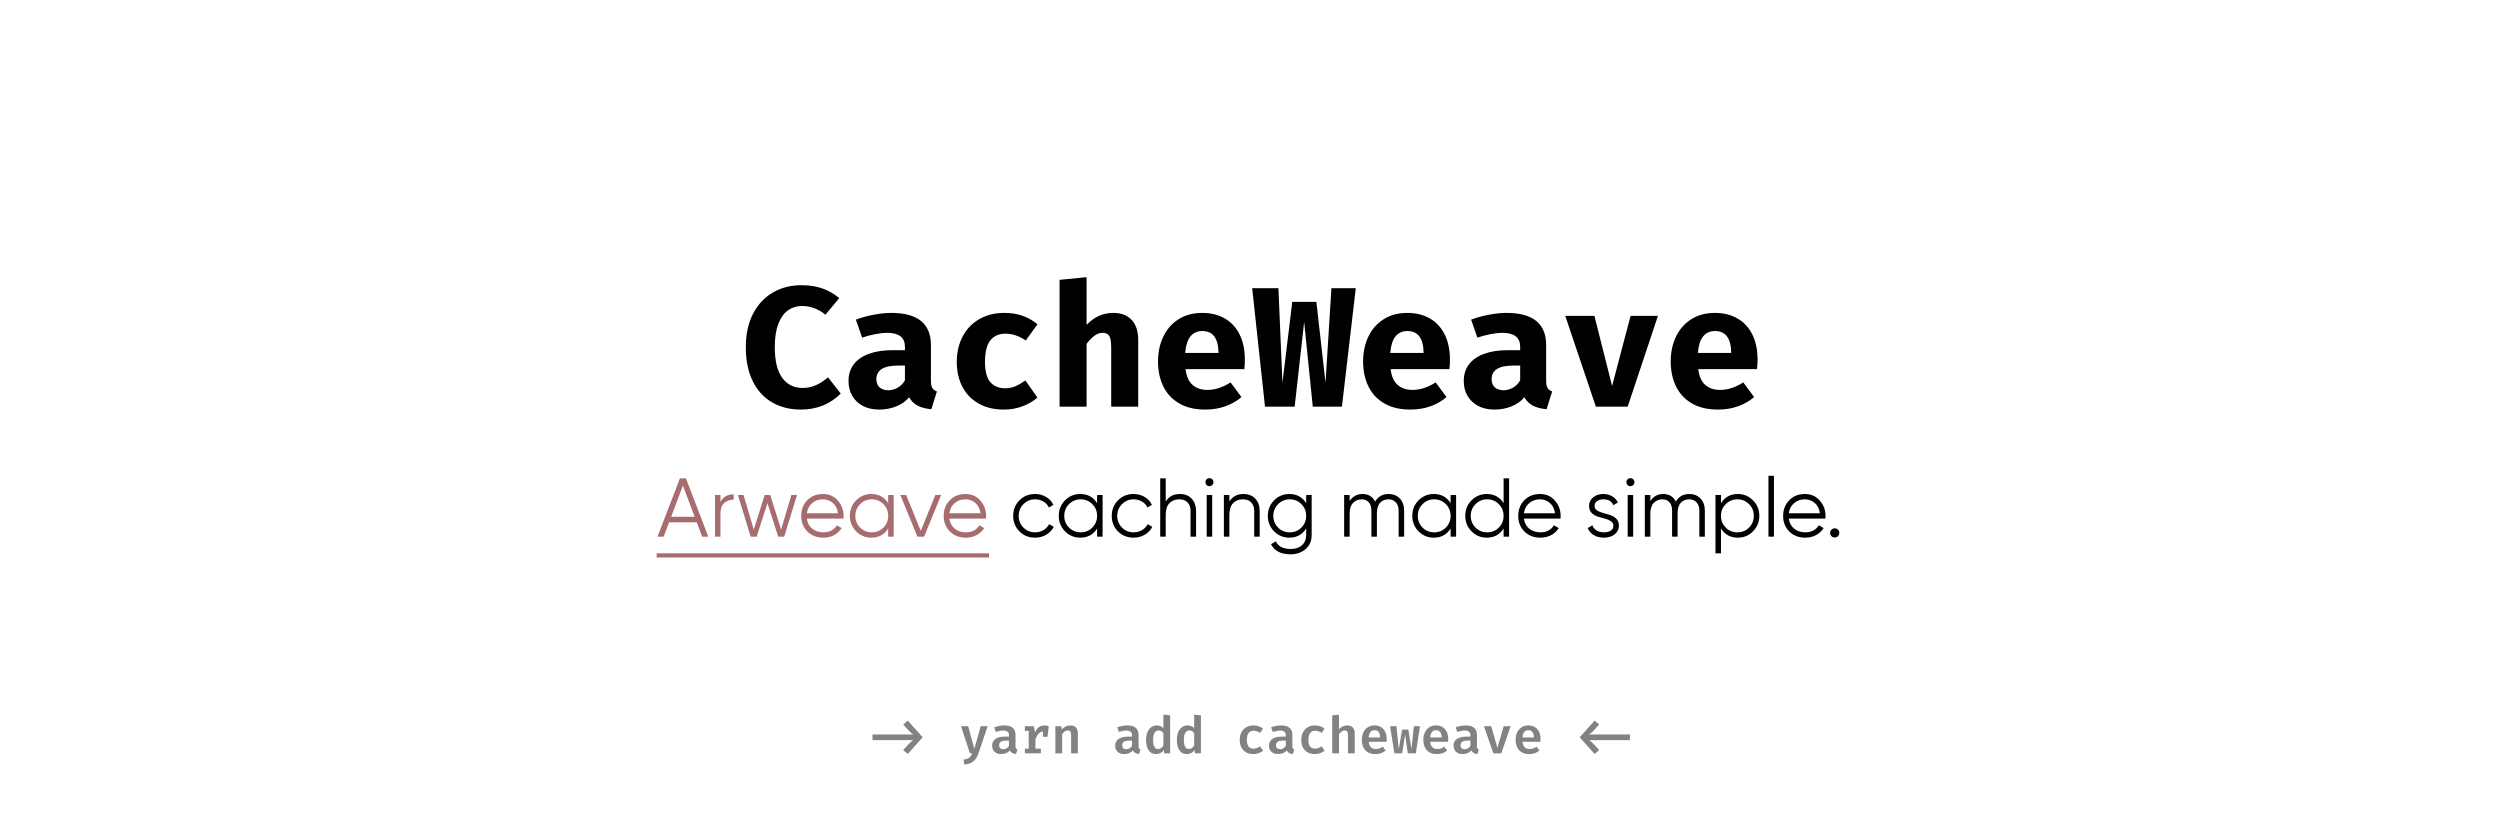 <svg width="750" height="250" viewBox="0 0 750 250" fill="none" xmlns="http://www.w3.org/2000/svg">
<path d="M269.385 222.031H261.754V220.338H269.385V222.031ZM272.329 216.185L276.813 221.185L272.329 226.185L270.959 225.008L272.429 223.4C272.736 223.067 273.005 222.797 273.236 222.592C273.467 222.382 273.711 222.195 273.967 222.031H269.075V220.338H273.967C273.711 220.174 273.467 219.99 273.236 219.785C273.005 219.574 272.736 219.303 272.429 218.969L270.959 217.362L272.329 216.185ZM293.539 226.015C293.191 227.056 292.68 227.854 292.009 228.408C291.342 228.967 290.439 229.285 289.301 229.362L289.047 227.892C289.586 227.815 290.019 227.7 290.347 227.546C290.675 227.397 290.937 227.2 291.132 226.954C291.332 226.713 291.509 226.395 291.662 226H290.97L288.301 217.854H290.447L292.293 224.646L294.216 217.854H296.301L293.539 226.015ZM304.653 223.854C304.653 224.156 304.696 224.382 304.783 224.531C304.876 224.674 305.027 224.782 305.237 224.854L304.799 226.215C304.347 226.169 303.97 226.059 303.668 225.885C303.37 225.705 303.142 225.449 302.983 225.115C302.686 225.479 302.304 225.756 301.837 225.946C301.37 226.136 300.873 226.231 300.345 226.231C299.801 226.231 299.324 226.126 298.914 225.915C298.504 225.7 298.188 225.4 297.968 225.015C297.747 224.631 297.637 224.187 297.637 223.685C297.637 223.11 297.788 222.621 298.091 222.215C298.394 221.81 298.837 221.503 299.422 221.292C300.006 221.082 300.714 220.977 301.545 220.977H302.683V220.538C302.683 220.067 302.537 219.721 302.245 219.5C301.953 219.274 301.522 219.162 300.953 219.162C300.676 219.162 300.34 219.2 299.945 219.277C299.55 219.349 299.155 219.451 298.76 219.585L298.276 218.192C298.773 218.008 299.283 217.867 299.806 217.769C300.335 217.672 300.824 217.623 301.276 217.623C302.399 217.623 303.242 217.864 303.806 218.346C304.37 218.823 304.653 219.51 304.653 220.408V223.854ZM301.006 224.762C301.324 224.762 301.637 224.674 301.945 224.5C302.258 224.321 302.504 224.077 302.683 223.769V222.185H301.883C301.145 222.185 300.604 222.303 300.26 222.538C299.917 222.769 299.745 223.113 299.745 223.569C299.745 223.954 299.853 224.249 300.068 224.454C300.283 224.659 300.596 224.762 301.006 224.762ZM313.35 217.631C313.596 217.631 313.82 217.651 314.02 217.692C314.225 217.728 314.427 217.782 314.627 217.854L314.266 221.031H312.912V219.438C312.394 219.479 311.94 219.713 311.55 220.138C311.166 220.564 310.861 221.141 310.635 221.869V224.592H312.258V226H307.458V224.592H308.604V219.254H307.458V217.854H310.15L310.527 219.723C310.83 219.021 311.207 218.497 311.658 218.154C312.114 217.805 312.678 217.631 313.35 217.631ZM316.61 226V217.854H318.379L318.525 218.862C318.874 218.451 319.266 218.144 319.702 217.938C320.138 217.728 320.607 217.623 321.11 217.623C321.838 217.623 322.394 217.833 322.779 218.254C323.169 218.674 323.363 219.269 323.363 220.038V226H321.333V220.831C321.333 220.4 321.304 220.067 321.248 219.831C321.197 219.59 321.099 219.415 320.956 219.308C320.817 219.195 320.612 219.138 320.34 219.138C319.745 219.138 319.179 219.5 318.64 220.223V226H316.61ZM341.567 223.854C341.567 224.156 341.61 224.382 341.697 224.531C341.79 224.674 341.941 224.782 342.151 224.854L341.713 226.215C341.261 226.169 340.885 226.059 340.582 225.885C340.285 225.705 340.056 225.449 339.897 225.115C339.6 225.479 339.218 225.756 338.751 225.946C338.285 226.136 337.787 226.231 337.259 226.231C336.715 226.231 336.238 226.126 335.828 225.915C335.418 225.7 335.102 225.4 334.882 225.015C334.661 224.631 334.551 224.187 334.551 223.685C334.551 223.11 334.702 222.621 335.005 222.215C335.308 221.81 335.751 221.503 336.336 221.292C336.92 221.082 337.628 220.977 338.459 220.977H339.597V220.538C339.597 220.067 339.451 219.721 339.159 219.5C338.867 219.274 338.436 219.162 337.867 219.162C337.59 219.162 337.254 219.2 336.859 219.277C336.464 219.349 336.069 219.451 335.674 219.585L335.19 218.192C335.687 218.008 336.197 217.867 336.72 217.769C337.249 217.672 337.738 217.623 338.19 217.623C339.313 217.623 340.156 217.864 340.72 218.346C341.285 218.823 341.567 219.51 341.567 220.408V223.854ZM337.92 224.762C338.238 224.762 338.551 224.674 338.859 224.5C339.172 224.321 339.418 224.077 339.597 223.769V222.185H338.797C338.059 222.185 337.518 222.303 337.174 222.538C336.831 222.769 336.659 223.113 336.659 223.569C336.659 223.954 336.767 224.249 336.982 224.454C337.197 224.659 337.51 224.762 337.92 224.762ZM349.018 214.385L351.049 214.6V226H349.249L349.126 225.038C348.859 225.413 348.534 225.705 348.149 225.915C347.769 226.126 347.339 226.231 346.857 226.231C345.857 226.231 345.1 225.846 344.587 225.077C344.08 224.308 343.826 223.254 343.826 221.915C343.826 221.085 343.954 220.346 344.21 219.7C344.472 219.049 344.846 218.541 345.334 218.177C345.821 217.808 346.393 217.623 347.049 217.623C347.839 217.623 348.495 217.897 349.018 218.446V214.385ZM347.595 219.138C347.067 219.138 346.659 219.367 346.372 219.823C346.085 220.279 345.941 220.979 345.941 221.923C345.941 222.908 346.069 223.618 346.326 224.054C346.587 224.49 346.962 224.708 347.449 224.708C348.049 224.708 348.572 224.354 349.018 223.646V219.938C348.623 219.405 348.149 219.138 347.595 219.138ZM358.247 214.385L360.277 214.6V226H358.477L358.354 225.038C358.088 225.413 357.762 225.705 357.377 225.915C356.998 226.126 356.567 226.231 356.085 226.231C355.085 226.231 354.329 225.846 353.816 225.077C353.308 224.308 353.054 223.254 353.054 221.915C353.054 221.085 353.183 220.346 353.439 219.7C353.701 219.049 354.075 218.541 354.562 218.177C355.049 217.808 355.621 217.623 356.277 217.623C357.067 217.623 357.724 217.897 358.247 218.446V214.385ZM356.824 219.138C356.295 219.138 355.888 219.367 355.601 219.823C355.313 220.279 355.17 220.979 355.17 221.923C355.17 222.908 355.298 223.618 355.554 224.054C355.816 224.49 356.19 224.708 356.677 224.708C357.277 224.708 357.801 224.354 358.247 223.646V219.938C357.852 219.405 357.377 219.138 356.824 219.138ZM376.081 224.6C376.419 224.6 376.742 224.538 377.05 224.415C377.363 224.292 377.681 224.118 378.004 223.892L378.927 225.192C378.558 225.51 378.117 225.764 377.604 225.954C377.091 226.138 376.555 226.231 375.996 226.231C375.155 226.231 374.427 226.054 373.811 225.7C373.201 225.346 372.732 224.849 372.404 224.208C372.081 223.567 371.919 222.823 371.919 221.977C371.919 221.136 372.083 220.387 372.411 219.731C372.745 219.069 373.222 218.554 373.842 218.185C374.463 217.81 375.191 217.623 376.027 217.623C376.606 217.623 377.132 217.705 377.604 217.869C378.081 218.033 378.519 218.282 378.919 218.615L378.019 219.862C377.388 219.431 376.745 219.215 376.088 219.215C375.458 219.215 374.96 219.441 374.596 219.892C374.237 220.344 374.058 221.038 374.058 221.977C374.058 222.895 374.237 223.562 374.596 223.977C374.96 224.392 375.455 224.6 376.081 224.6ZM387.709 223.854C387.709 224.156 387.753 224.382 387.84 224.531C387.932 224.674 388.084 224.782 388.294 224.854L387.855 226.215C387.404 226.169 387.027 226.059 386.725 225.885C386.427 225.705 386.199 225.449 386.04 225.115C385.742 225.479 385.36 225.756 384.894 225.946C384.427 226.136 383.93 226.231 383.401 226.231C382.858 226.231 382.381 226.126 381.971 225.915C381.56 225.7 381.245 225.4 381.025 225.015C380.804 224.631 380.694 224.187 380.694 223.685C380.694 223.11 380.845 222.621 381.148 222.215C381.45 221.81 381.894 221.503 382.478 221.292C383.063 221.082 383.771 220.977 384.601 220.977H385.74V220.538C385.74 220.067 385.594 219.721 385.301 219.5C385.009 219.274 384.578 219.162 384.009 219.162C383.732 219.162 383.396 219.2 383.001 219.277C382.607 219.349 382.212 219.451 381.817 219.585L381.332 218.192C381.83 218.008 382.34 217.867 382.863 217.769C383.391 217.672 383.881 217.623 384.332 217.623C385.455 217.623 386.299 217.864 386.863 218.346C387.427 218.823 387.709 219.51 387.709 220.408V223.854ZM384.063 224.762C384.381 224.762 384.694 224.674 385.001 224.5C385.314 224.321 385.56 224.077 385.74 223.769V222.185H384.94C384.201 222.185 383.66 222.303 383.317 222.538C382.973 222.769 382.801 223.113 382.801 223.569C382.801 223.954 382.909 224.249 383.125 224.454C383.34 224.659 383.653 224.762 384.063 224.762ZM394.538 224.6C394.876 224.6 395.199 224.538 395.507 224.415C395.82 224.292 396.138 224.118 396.461 223.892L397.384 225.192C397.015 225.51 396.574 225.764 396.061 225.954C395.548 226.138 395.012 226.231 394.453 226.231C393.612 226.231 392.884 226.054 392.268 225.7C391.658 225.346 391.189 224.849 390.861 224.208C390.538 223.567 390.376 222.823 390.376 221.977C390.376 221.136 390.54 220.387 390.868 219.731C391.202 219.069 391.679 218.554 392.299 218.185C392.92 217.81 393.648 217.623 394.484 217.623C395.063 217.623 395.589 217.705 396.061 217.869C396.538 218.033 396.976 218.282 397.376 218.615L396.476 219.862C395.845 219.431 395.202 219.215 394.545 219.215C393.915 219.215 393.417 219.441 393.053 219.892C392.694 220.344 392.515 221.038 392.515 221.977C392.515 222.895 392.694 223.562 393.053 223.977C393.417 224.392 393.912 224.6 394.538 224.6ZM401.697 218.769C402.025 218.39 402.4 218.105 402.82 217.915C403.246 217.721 403.694 217.623 404.166 217.623C404.905 217.623 405.464 217.833 405.843 218.254C406.228 218.669 406.42 219.264 406.42 220.038V226H404.389V220.492C404.389 220 404.312 219.651 404.159 219.446C404.01 219.241 403.753 219.138 403.389 219.138C403.082 219.138 402.784 219.241 402.497 219.446C402.21 219.651 401.943 219.923 401.697 220.262V226H399.666V214.608L401.697 214.408V218.769ZM410.625 222.546C410.682 223.279 410.897 223.823 411.272 224.177C411.651 224.531 412.136 224.708 412.725 224.708C413.1 224.708 413.459 224.649 413.802 224.531C414.146 224.413 414.492 224.238 414.841 224.008L415.687 225.169C415.292 225.503 414.831 225.764 414.302 225.954C413.774 226.138 413.205 226.231 412.595 226.231C411.728 226.231 410.99 226.051 410.379 225.692C409.774 225.333 409.315 224.831 409.002 224.185C408.695 223.538 408.541 222.79 408.541 221.938C408.541 221.123 408.692 220.39 408.995 219.738C409.302 219.082 409.743 218.567 410.318 218.192C410.897 217.813 411.579 217.623 412.364 217.623C413.102 217.623 413.746 217.787 414.295 218.115C414.843 218.444 415.267 218.918 415.564 219.538C415.861 220.154 416.01 220.887 416.01 221.738C416.01 222.031 415.997 222.3 415.972 222.546H410.625ZM412.372 219.054C411.864 219.054 411.454 219.236 411.141 219.6C410.833 219.959 410.654 220.508 410.602 221.246H414.033C414.023 220.544 413.877 220.003 413.595 219.623C413.318 219.244 412.91 219.054 412.372 219.054ZM425.985 217.854L424.739 226H422.354L421.531 220.346L420.654 226H418.316L417.016 217.854H418.923L419.631 224.738L420.639 218.885H422.508L423.431 224.738L424.154 217.854H425.985ZM429.083 222.546C429.139 223.279 429.354 223.823 429.729 224.177C430.108 224.531 430.593 224.708 431.183 224.708C431.557 224.708 431.916 224.649 432.259 224.531C432.603 224.413 432.949 224.238 433.298 224.008L434.144 225.169C433.749 225.503 433.288 225.764 432.759 225.954C432.231 226.138 431.662 226.231 431.052 226.231C430.185 226.231 429.447 226.051 428.836 225.692C428.231 225.333 427.772 224.831 427.459 224.185C427.152 223.538 426.998 222.79 426.998 221.938C426.998 221.123 427.149 220.39 427.452 219.738C427.759 219.082 428.2 218.567 428.775 218.192C429.354 217.813 430.036 217.623 430.821 217.623C431.559 217.623 432.203 217.787 432.752 218.115C433.3 218.444 433.724 218.918 434.021 219.538C434.318 220.154 434.467 220.887 434.467 221.738C434.467 222.031 434.454 222.3 434.429 222.546H429.083ZM430.829 219.054C430.321 219.054 429.911 219.236 429.598 219.6C429.29 219.959 429.111 220.508 429.059 221.246H432.49C432.48 220.544 432.334 220.003 432.052 219.623C431.775 219.244 431.367 219.054 430.829 219.054ZM443.08 223.854C443.08 224.156 443.124 224.382 443.211 224.531C443.303 224.674 443.455 224.782 443.665 224.854L443.226 226.215C442.775 226.169 442.398 226.059 442.096 225.885C441.798 225.705 441.57 225.449 441.411 225.115C441.114 225.479 440.732 225.756 440.265 225.946C439.798 226.136 439.301 226.231 438.773 226.231C438.229 226.231 437.752 226.126 437.342 225.915C436.932 225.7 436.616 225.4 436.396 225.015C436.175 224.631 436.065 224.187 436.065 223.685C436.065 223.11 436.216 222.621 436.519 222.215C436.821 221.81 437.265 221.503 437.849 221.292C438.434 221.082 439.142 220.977 439.973 220.977H441.111V220.538C441.111 220.067 440.965 219.721 440.673 219.5C440.38 219.274 439.949 219.162 439.38 219.162C439.103 219.162 438.767 219.2 438.373 219.277C437.978 219.349 437.583 219.451 437.188 219.585L436.703 218.192C437.201 218.008 437.711 217.867 438.234 217.769C438.762 217.672 439.252 217.623 439.703 217.623C440.826 217.623 441.67 217.864 442.234 218.346C442.798 218.823 443.08 219.51 443.08 220.408V223.854ZM439.434 224.762C439.752 224.762 440.065 224.674 440.373 224.5C440.685 224.321 440.932 224.077 441.111 223.769V222.185H440.311C439.573 222.185 439.032 222.303 438.688 222.538C438.344 222.769 438.173 223.113 438.173 223.569C438.173 223.954 438.28 224.249 438.496 224.454C438.711 224.659 439.024 224.762 439.434 224.762ZM451.116 217.854H453.186L450.386 226H448.001L445.186 217.854H447.37L449.224 224.377L451.116 217.854ZM456.768 222.546C456.824 223.279 457.04 223.823 457.414 224.177C457.794 224.531 458.278 224.708 458.868 224.708C459.242 224.708 459.601 224.649 459.945 224.531C460.289 224.413 460.635 224.238 460.983 224.008L461.83 225.169C461.435 225.503 460.973 225.764 460.445 225.954C459.917 226.138 459.348 226.231 458.737 226.231C457.871 226.231 457.132 226.051 456.522 225.692C455.917 225.333 455.458 224.831 455.145 224.185C454.837 223.538 454.683 222.79 454.683 221.938C454.683 221.123 454.835 220.39 455.137 219.738C455.445 219.082 455.886 218.567 456.46 218.192C457.04 217.813 457.722 217.623 458.507 217.623C459.245 217.623 459.889 217.787 460.437 218.115C460.986 218.444 461.409 218.918 461.707 219.538C462.004 220.154 462.153 220.887 462.153 221.738C462.153 222.031 462.14 222.3 462.114 222.546H456.768ZM458.514 219.054C458.007 219.054 457.596 219.236 457.283 219.6C456.976 219.959 456.796 220.508 456.745 221.246H460.176C460.165 220.544 460.019 220.003 459.737 219.623C459.46 219.244 459.053 219.054 458.514 219.054ZM481.64 220.338V222.031H476.748C477.005 222.195 477.248 222.382 477.479 222.592C477.71 222.797 477.979 223.067 478.287 223.4L479.756 225.008L478.387 226.185L473.902 221.185L478.387 216.185L479.756 217.362L478.287 218.969C477.979 219.303 477.71 219.574 477.479 219.785C477.248 219.99 477.005 220.174 476.748 220.338H481.64ZM488.961 220.338V222.031H481.331V220.338H488.961Z" fill="#828282"/>
<path d="M240.359 85.564C242.803 85.564 244.923 85.889 246.718 86.538C248.53 87.171 250.214 88.137 251.769 89.436L247.641 94.41C245.504 92.667 243.145 91.795 240.564 91.795C239.009 91.795 237.615 92.231 236.385 93.103C235.171 93.974 234.205 95.333 233.487 97.18C232.786 99.026 232.436 101.35 232.436 104.154C232.436 108.274 233.179 111.342 234.667 113.359C236.154 115.376 238.171 116.385 240.718 116.385C241.829 116.385 242.829 116.239 243.718 115.949C244.624 115.658 245.427 115.299 246.128 114.872C246.829 114.427 247.59 113.872 248.41 113.205L252.231 118.077C249 121.274 245.009 122.872 240.256 122.872C237.009 122.872 234.137 122.154 231.641 120.718C229.162 119.282 227.222 117.162 225.821 114.359C224.436 111.538 223.744 108.137 223.744 104.154C223.744 100.291 224.462 96.957 225.897 94.154C227.35 91.35 229.333 89.222 231.846 87.769C234.359 86.299 237.197 85.564 240.359 85.564ZM279.275 114.154C279.275 115.162 279.411 115.906 279.685 116.385C279.958 116.846 280.42 117.197 281.069 117.436L279.403 122.769C277.745 122.615 276.369 122.256 275.275 121.692C274.198 121.111 273.351 120.274 272.736 119.179C271.728 120.393 270.42 121.316 268.813 121.949C267.223 122.564 265.539 122.872 263.762 122.872C261.916 122.872 260.292 122.513 258.89 121.795C257.505 121.06 256.437 120.051 255.685 118.769C254.933 117.47 254.557 115.983 254.557 114.308C254.557 112.359 255.078 110.692 256.121 109.308C257.163 107.923 258.676 106.872 260.659 106.154C262.642 105.419 265.027 105.051 267.813 105.051H271.48V104.026C271.48 101.239 269.685 99.846 266.095 99.846C265.189 99.846 264.044 99.974 262.659 100.231C261.292 100.487 259.95 100.838 258.634 101.282L256.762 95.897C258.471 95.248 260.275 94.752 262.172 94.41C264.069 94.051 265.804 93.872 267.377 93.872C271.377 93.872 274.36 94.684 276.326 96.308C278.292 97.932 279.275 100.325 279.275 103.487V114.154ZM266.557 117.077C267.48 117.077 268.411 116.812 269.351 116.282C270.292 115.735 271.001 115 271.48 114.077V109.667H269.48C267.257 109.667 265.608 110.009 264.531 110.692C263.454 111.376 262.916 112.393 262.916 113.744C262.916 114.803 263.232 115.624 263.864 116.205C264.514 116.786 265.411 117.077 266.557 117.077ZM301.549 116.487C302.592 116.487 303.592 116.291 304.549 115.897C305.523 115.487 306.549 114.906 307.626 114.154L311.241 119.282C309.959 120.376 308.455 121.248 306.729 121.897C305.002 122.547 303.13 122.872 301.113 122.872C298.224 122.872 295.72 122.274 293.6 121.077C291.481 119.88 289.857 118.205 288.729 116.051C287.6 113.897 287.036 111.402 287.036 108.564C287.036 105.726 287.617 103.197 288.78 100.974C289.942 98.752 291.592 97.017 293.729 95.769C295.882 94.504 298.395 93.872 301.267 93.872C303.301 93.872 305.122 94.154 306.729 94.718C308.352 95.282 309.857 96.137 311.241 97.282L307.729 102.154C305.763 100.786 303.72 100.103 301.6 100.103C299.669 100.103 298.164 100.778 297.088 102.128C296.028 103.479 295.498 105.624 295.498 108.564C295.498 111.402 296.036 113.436 297.113 114.667C298.19 115.88 299.669 116.487 301.549 116.487ZM325.977 97.462C328.251 95.068 330.918 93.872 333.977 93.872C336.388 93.872 338.234 94.581 339.516 96C340.815 97.402 341.465 99.402 341.465 102V122H333.362V104.256C333.362 103.145 333.277 102.274 333.106 101.641C332.952 101.009 332.687 100.556 332.311 100.282C331.935 99.992 331.413 99.846 330.747 99.846C329.926 99.846 329.131 100.128 328.362 100.692C327.593 101.256 326.798 102.077 325.977 103.154V122H317.875V83.949L325.977 83.154V97.462ZM355.662 110.744C355.919 112.88 356.62 114.453 357.765 115.462C358.91 116.47 360.389 116.974 362.201 116.974C364.508 116.974 366.833 116.222 369.175 114.718L372.431 119.128C371.081 120.291 369.483 121.205 367.637 121.872C365.808 122.538 363.782 122.872 361.56 122.872C358.517 122.872 355.936 122.265 353.816 121.051C351.696 119.838 350.098 118.145 349.021 115.974C347.944 113.786 347.406 111.265 347.406 108.41C347.406 105.692 347.927 103.231 348.97 101.026C350.013 98.82 351.534 97.077 353.534 95.795C355.534 94.513 357.919 93.872 360.688 93.872C363.269 93.872 365.517 94.427 367.431 95.538C369.363 96.65 370.85 98.256 371.893 100.359C372.936 102.462 373.457 104.957 373.457 107.846C373.457 108.957 373.406 109.923 373.303 110.744H355.662ZM360.688 99.308C359.201 99.308 358.013 99.846 357.124 100.923C356.252 102 355.731 103.65 355.56 105.872H365.56C365.508 101.496 363.884 99.308 360.688 99.308ZM399.424 86.462H406.732L402.578 122H393.834L391.244 96.59L388.398 122H379.501L375.655 86.462H383.527L384.732 114.821L387.68 90.564H394.911L397.655 114.821L399.424 86.462ZM417.186 110.744C417.442 112.88 418.143 114.453 419.288 115.462C420.434 116.47 421.912 116.974 423.724 116.974C426.032 116.974 428.357 116.222 430.699 114.718L433.955 119.128C432.604 120.291 431.006 121.205 429.16 121.872C427.331 122.538 425.305 122.872 423.083 122.872C420.04 122.872 417.459 122.265 415.34 121.051C413.22 119.838 411.622 118.145 410.545 115.974C409.468 113.786 408.929 111.265 408.929 108.41C408.929 105.692 409.451 103.231 410.493 101.026C411.536 98.82 413.057 97.077 415.057 95.795C417.057 94.513 419.442 93.872 422.211 93.872C424.793 93.872 427.04 94.427 428.955 95.538C430.887 96.65 432.374 98.256 433.416 100.359C434.459 102.462 434.981 104.957 434.981 107.846C434.981 108.957 434.929 109.923 434.827 110.744H417.186ZM422.211 99.308C420.724 99.308 419.536 99.846 418.647 100.923C417.775 102 417.254 103.65 417.083 105.872H427.083C427.032 101.496 425.408 99.308 422.211 99.308ZM463.845 114.154C463.845 115.162 463.982 115.906 464.255 116.385C464.529 116.846 464.99 117.197 465.64 117.436L463.973 122.769C462.315 122.615 460.939 122.256 459.845 121.692C458.768 121.111 457.922 120.274 457.306 119.179C456.298 120.393 454.99 121.316 453.383 121.949C451.794 122.564 450.11 122.872 448.332 122.872C446.486 122.872 444.862 122.513 443.46 121.795C442.076 121.06 441.007 120.051 440.255 118.769C439.503 117.47 439.127 115.983 439.127 114.308C439.127 112.359 439.648 110.692 440.691 109.308C441.734 107.923 443.247 106.872 445.229 106.154C447.212 105.419 449.597 105.051 452.383 105.051H456.05V104.026C456.05 101.239 454.255 99.846 450.665 99.846C449.759 99.846 448.614 99.974 447.229 100.231C445.862 100.487 444.52 100.838 443.204 101.282L441.332 95.897C443.041 95.248 444.845 94.752 446.742 94.41C448.64 94.051 450.375 93.872 451.947 93.872C455.947 93.872 458.93 94.684 460.896 96.308C462.862 97.932 463.845 100.325 463.845 103.487V114.154ZM451.127 117.077C452.05 117.077 452.982 116.812 453.922 116.282C454.862 115.735 455.571 115 456.05 114.077V109.667H454.05C451.828 109.667 450.178 110.009 449.101 110.692C448.024 111.376 447.486 112.393 447.486 113.744C447.486 114.803 447.802 115.624 448.435 116.205C449.084 116.786 449.982 117.077 451.127 117.077ZM489.171 94.769H497.376L488.299 122H478.76L469.581 94.769H478.325L483.632 115.795L489.171 94.769ZM509.471 110.744C509.727 112.88 510.428 114.453 511.573 115.462C512.719 116.47 514.197 116.974 516.009 116.974C518.317 116.974 520.642 116.222 522.984 114.718L526.24 119.128C524.89 120.291 523.291 121.205 521.445 121.872C519.616 122.538 517.591 122.872 515.368 122.872C512.326 122.872 509.744 122.265 507.625 121.051C505.505 119.838 503.907 118.145 502.83 115.974C501.753 113.786 501.214 111.265 501.214 108.41C501.214 105.692 501.736 103.231 502.779 101.026C503.821 98.82 505.343 97.077 507.343 95.795C509.343 94.513 511.727 93.872 514.496 93.872C517.078 93.872 519.326 94.427 521.24 95.538C523.172 96.65 524.659 98.256 525.702 100.359C526.744 102.462 527.266 104.957 527.266 107.846C527.266 108.957 527.214 109.923 527.112 110.744H509.471ZM514.496 99.308C513.009 99.308 511.821 99.846 510.932 100.923C510.061 102 509.539 103.65 509.368 105.872H519.368C519.317 101.496 517.693 99.308 514.496 99.308Z" fill="black"/>
<path d="M210.65 161L209.025 156.7H200.725L199.1 161H197.25L203.975 143.5H205.775L212.5 161H210.65ZM201.35 155.05H208.4L204.875 145.675L201.35 155.05ZM216.147 150.575C216.914 149.058 218.23 148.3 220.097 148.3V149.9C218.964 149.9 218.022 150.233 217.272 150.9C216.522 151.567 216.147 152.617 216.147 154.05V161H214.497V148.5H216.147V150.575ZM237.408 148.5H239.108L235.258 161H233.458L230.233 150.925L227.008 161H225.208L221.358 148.5H223.058L226.133 158.875L229.408 148.5H231.058L234.333 158.875L237.408 148.5ZM246.883 148.2C248.733 148.2 250.225 148.858 251.358 150.175C252.508 151.475 253.083 153.017 253.083 154.8C253.083 154.983 253.067 155.242 253.033 155.575H242.058C242.225 156.842 242.758 157.85 243.658 158.6C244.575 159.333 245.7 159.7 247.033 159.7C247.983 159.7 248.8 159.508 249.483 159.125C250.183 158.725 250.708 158.208 251.058 157.575L252.508 158.425C251.958 159.308 251.208 160.008 250.258 160.525C249.308 161.042 248.225 161.3 247.008 161.3C245.042 161.3 243.442 160.683 242.208 159.45C240.975 158.217 240.358 156.65 240.358 154.75C240.358 152.883 240.967 151.325 242.183 150.075C243.4 148.825 244.967 148.2 246.883 148.2ZM246.883 149.8C245.583 149.8 244.492 150.192 243.608 150.975C242.742 151.742 242.225 152.742 242.058 153.975H251.383C251.217 152.658 250.708 151.633 249.858 150.9C249.008 150.167 248.017 149.8 246.883 149.8ZM266.458 148.5H268.108V161H266.458V158.55C265.308 160.383 263.625 161.3 261.408 161.3C259.625 161.3 258.1 160.667 256.833 159.4C255.583 158.133 254.958 156.583 254.958 154.75C254.958 152.917 255.583 151.367 256.833 150.1C258.1 148.833 259.625 148.2 261.408 148.2C263.625 148.2 265.308 149.117 266.458 150.95V148.5ZM258.033 158.275C258.983 159.225 260.15 159.7 261.533 159.7C262.916 159.7 264.083 159.225 265.033 158.275C265.983 157.308 266.458 156.133 266.458 154.75C266.458 153.367 265.983 152.2 265.033 151.25C264.083 150.283 262.916 149.8 261.533 149.8C260.15 149.8 258.983 150.283 258.033 151.25C257.083 152.2 256.608 153.367 256.608 154.75C256.608 156.133 257.083 157.308 258.033 158.275ZM280.602 148.5H282.352L277.227 161H275.227L270.102 148.5H271.852L276.227 159.275L280.602 148.5ZM289.632 148.2C291.482 148.2 292.974 148.858 294.107 150.175C295.257 151.475 295.832 153.017 295.832 154.8C295.832 154.983 295.816 155.242 295.782 155.575H284.807C284.974 156.842 285.507 157.85 286.407 158.6C287.324 159.333 288.449 159.7 289.782 159.7C290.732 159.7 291.549 159.508 292.232 159.125C292.932 158.725 293.457 158.208 293.807 157.575L295.257 158.425C294.707 159.308 293.957 160.008 293.007 160.525C292.057 161.042 290.974 161.3 289.757 161.3C287.791 161.3 286.191 160.683 284.957 159.45C283.724 158.217 283.107 156.65 283.107 154.75C283.107 152.883 283.716 151.325 284.932 150.075C286.149 148.825 287.716 148.2 289.632 148.2ZM289.632 149.8C288.332 149.8 287.241 150.192 286.357 150.975C285.491 151.742 284.974 152.742 284.807 153.975H294.132C293.966 152.658 293.457 151.633 292.607 150.9C291.757 150.167 290.766 149.8 289.632 149.8Z" fill="#A76C6E"/>
<path d="M310.532 161.3C308.649 161.3 307.082 160.675 305.832 159.425C304.582 158.158 303.957 156.6 303.957 154.75C303.957 152.9 304.582 151.35 305.832 150.1C307.082 148.833 308.649 148.2 310.532 148.2C311.765 148.2 312.874 148.5 313.857 149.1C314.84 149.683 315.557 150.475 316.007 151.475L314.657 152.25C314.324 151.5 313.782 150.908 313.032 150.475C312.299 150.025 311.465 149.8 310.532 149.8C309.149 149.8 307.982 150.283 307.032 151.25C306.082 152.2 305.607 153.367 305.607 154.75C305.607 156.133 306.082 157.308 307.032 158.275C307.982 159.225 309.149 159.7 310.532 159.7C311.465 159.7 312.299 159.483 313.032 159.05C313.765 158.6 314.34 158 314.757 157.25L316.132 158.05C315.615 159.05 314.857 159.842 313.857 160.425C312.857 161.008 311.749 161.3 310.532 161.3ZM329.129 148.5H330.779V161H329.129V158.55C327.979 160.383 326.296 161.3 324.079 161.3C322.296 161.3 320.771 160.667 319.504 159.4C318.254 158.133 317.629 156.583 317.629 154.75C317.629 152.917 318.254 151.367 319.504 150.1C320.771 148.833 322.296 148.2 324.079 148.2C326.296 148.2 327.979 149.117 329.129 150.95V148.5ZM320.704 158.275C321.654 159.225 322.821 159.7 324.204 159.7C325.587 159.7 326.754 159.225 327.704 158.275C328.654 157.308 329.129 156.133 329.129 154.75C329.129 153.367 328.654 152.2 327.704 151.25C326.754 150.283 325.587 149.8 324.204 149.8C322.821 149.8 321.654 150.283 320.704 151.25C319.754 152.2 319.279 153.367 319.279 154.75C319.279 156.133 319.754 157.308 320.704 158.275ZM340.097 161.3C338.214 161.3 336.647 160.675 335.397 159.425C334.147 158.158 333.522 156.6 333.522 154.75C333.522 152.9 334.147 151.35 335.397 150.1C336.647 148.833 338.214 148.2 340.097 148.2C341.331 148.2 342.439 148.5 343.422 149.1C344.406 149.683 345.122 150.475 345.572 151.475L344.222 152.25C343.889 151.5 343.347 150.908 342.597 150.475C341.864 150.025 341.031 149.8 340.097 149.8C338.714 149.8 337.547 150.283 336.597 151.25C335.647 152.2 335.172 153.367 335.172 154.75C335.172 156.133 335.647 157.308 336.597 158.275C337.547 159.225 338.714 159.7 340.097 159.7C341.031 159.7 341.864 159.483 342.597 159.05C343.331 158.6 343.906 158 344.322 157.25L345.697 158.05C345.181 159.05 344.422 159.842 343.422 160.425C342.422 161.008 341.314 161.3 340.097 161.3ZM353.916 148.2C355.433 148.2 356.625 148.667 357.491 149.6C358.375 150.517 358.816 151.758 358.816 153.325V161H357.166V153.325C357.166 152.208 356.866 151.342 356.266 150.725C355.683 150.108 354.85 149.8 353.766 149.8C352.566 149.8 351.591 150.183 350.841 150.95C350.091 151.7 349.716 152.867 349.716 154.45V161H348.066V143.5H349.716V150.45C350.65 148.95 352.05 148.2 353.916 148.2ZM363.682 145.5C363.449 145.733 363.165 145.85 362.832 145.85C362.499 145.85 362.215 145.733 361.982 145.5C361.749 145.267 361.632 144.983 361.632 144.65C361.632 144.317 361.749 144.033 361.982 143.8C362.215 143.567 362.499 143.45 362.832 143.45C363.165 143.45 363.449 143.567 363.682 143.8C363.915 144.033 364.032 144.317 364.032 144.65C364.032 144.983 363.915 145.267 363.682 145.5ZM362.007 161V148.5H363.657V161H362.007ZM373.008 148.2C374.525 148.2 375.717 148.667 376.583 149.6C377.467 150.517 377.908 151.758 377.908 153.325V161H376.258V153.325C376.258 152.208 375.958 151.342 375.358 150.725C374.775 150.108 373.942 149.8 372.858 149.8C371.658 149.8 370.683 150.183 369.933 150.95C369.183 151.7 368.808 152.867 368.808 154.45V161H367.158V148.5H368.808V150.45C369.742 148.95 371.142 148.2 373.008 148.2ZM391.849 148.5H393.499V160.5C393.499 162.3 392.882 163.717 391.649 164.75C390.415 165.783 388.94 166.3 387.224 166.3C384.29 166.3 382.315 165.283 381.299 163.25L382.749 162.425C383.499 163.942 384.99 164.7 387.224 164.7C388.657 164.7 389.782 164.317 390.599 163.55C391.432 162.8 391.849 161.783 391.849 160.5V158.55C390.699 160.383 389.015 161.3 386.799 161.3C385.015 161.3 383.49 160.667 382.224 159.4C380.974 158.133 380.349 156.583 380.349 154.75C380.349 152.917 380.974 151.367 382.224 150.1C383.49 148.833 385.015 148.2 386.799 148.2C389.015 148.2 390.699 149.117 391.849 150.95V148.5ZM383.424 158.275C384.374 159.225 385.54 159.7 386.924 159.7C388.307 159.7 389.474 159.225 390.424 158.275C391.374 157.308 391.849 156.133 391.849 154.75C391.849 153.367 391.374 152.2 390.424 151.25C389.474 150.283 388.307 149.8 386.924 149.8C385.54 149.8 384.374 150.283 383.424 151.25C382.474 152.2 381.999 153.367 381.999 154.75C381.999 156.133 382.474 157.308 383.424 158.275ZM416.567 148.2C417.967 148.2 419.092 148.65 419.942 149.55C420.809 150.45 421.242 151.667 421.242 153.2V161H419.592V153.2C419.592 152.117 419.309 151.283 418.742 150.7C418.192 150.1 417.459 149.8 416.542 149.8C415.509 149.8 414.667 150.15 414.017 150.85C413.384 151.533 413.067 152.608 413.067 154.075V161H411.417V153.2C411.417 152.1 411.151 151.258 410.617 150.675C410.101 150.092 409.392 149.8 408.492 149.8C407.492 149.8 406.642 150.15 405.942 150.85C405.242 151.55 404.892 152.625 404.892 154.075V161H403.242V148.5H404.892V150.325C405.792 148.908 407.067 148.2 408.717 148.2C410.517 148.2 411.784 148.958 412.517 150.475C413.417 148.958 414.767 148.2 416.567 148.2ZM435.184 148.5H436.834V161H435.184V158.55C434.034 160.383 432.35 161.3 430.134 161.3C428.35 161.3 426.825 160.667 425.559 159.4C424.309 158.133 423.684 156.583 423.684 154.75C423.684 152.917 424.309 151.367 425.559 150.1C426.825 148.833 428.35 148.2 430.134 148.2C432.35 148.2 434.034 149.117 435.184 150.95V148.5ZM426.759 158.275C427.709 159.225 428.875 159.7 430.259 159.7C431.642 159.7 432.809 159.225 433.759 158.275C434.709 157.308 435.184 156.133 435.184 154.75C435.184 153.367 434.709 152.2 433.759 151.25C432.809 150.283 431.642 149.8 430.259 149.8C428.875 149.8 427.709 150.283 426.759 151.25C425.809 152.2 425.334 153.367 425.334 154.75C425.334 156.133 425.809 157.308 426.759 158.275ZM451.077 143.5H452.727V161H451.077V158.55C449.927 160.383 448.244 161.3 446.027 161.3C444.244 161.3 442.719 160.667 441.452 159.4C440.202 158.133 439.577 156.583 439.577 154.75C439.577 152.917 440.202 151.367 441.452 150.1C442.719 148.833 444.244 148.2 446.027 148.2C448.244 148.2 449.927 149.117 451.077 150.95V143.5ZM442.652 158.275C443.602 159.225 444.769 159.7 446.152 159.7C447.535 159.7 448.702 159.225 449.652 158.275C450.602 157.308 451.077 156.133 451.077 154.75C451.077 153.367 450.602 152.2 449.652 151.25C448.702 150.283 447.535 149.8 446.152 149.8C444.769 149.8 443.602 150.283 442.652 151.25C441.702 152.2 441.227 153.367 441.227 154.75C441.227 156.133 441.702 157.308 442.652 158.275ZM461.996 148.2C463.846 148.2 465.337 148.858 466.471 150.175C467.621 151.475 468.196 153.017 468.196 154.8C468.196 154.983 468.179 155.242 468.146 155.575H457.171C457.337 156.842 457.871 157.85 458.771 158.6C459.687 159.333 460.812 159.7 462.146 159.7C463.096 159.7 463.912 159.508 464.596 159.125C465.296 158.725 465.821 158.208 466.171 157.575L467.621 158.425C467.071 159.308 466.321 160.008 465.371 160.525C464.421 161.042 463.337 161.3 462.121 161.3C460.154 161.3 458.554 160.683 457.321 159.45C456.087 158.217 455.471 156.65 455.471 154.75C455.471 152.883 456.079 151.325 457.296 150.075C458.512 148.825 460.079 148.2 461.996 148.2ZM461.996 149.8C460.696 149.8 459.604 150.192 458.721 150.975C457.854 151.742 457.337 152.742 457.171 153.975H466.496C466.329 152.658 465.821 151.633 464.971 150.9C464.121 150.167 463.129 149.8 461.996 149.8ZM478.37 151.775C478.37 152.342 478.62 152.792 479.12 153.125C479.62 153.458 480.229 153.717 480.945 153.9C481.662 154.083 482.379 154.292 483.095 154.525C483.812 154.742 484.42 155.117 484.92 155.65C485.42 156.167 485.67 156.85 485.67 157.7C485.67 158.767 485.245 159.633 484.395 160.3C483.562 160.967 482.479 161.3 481.145 161.3C479.945 161.3 478.92 161.033 478.07 160.5C477.237 159.967 476.654 159.275 476.32 158.425L477.72 157.6C477.954 158.25 478.37 158.767 478.97 159.15C479.587 159.517 480.312 159.7 481.145 159.7C481.962 159.7 482.645 159.542 483.195 159.225C483.745 158.892 484.02 158.383 484.02 157.7C484.02 157.133 483.77 156.683 483.27 156.35C482.77 156.017 482.162 155.758 481.445 155.575C480.729 155.392 480.012 155.192 479.295 154.975C478.579 154.742 477.97 154.367 477.47 153.85C476.97 153.317 476.72 152.625 476.72 151.775C476.72 150.758 477.12 149.908 477.92 149.225C478.737 148.542 479.762 148.2 480.995 148.2C482.012 148.2 482.904 148.433 483.67 148.9C484.437 149.35 485.004 149.967 485.37 150.75L483.995 151.55C483.512 150.383 482.512 149.8 480.995 149.8C480.279 149.8 479.662 149.975 479.145 150.325C478.629 150.658 478.37 151.142 478.37 151.775ZM489.976 145.5C489.742 145.733 489.459 145.85 489.126 145.85C488.792 145.85 488.509 145.733 488.276 145.5C488.042 145.267 487.926 144.983 487.926 144.65C487.926 144.317 488.042 144.033 488.276 143.8C488.509 143.567 488.792 143.45 489.126 143.45C489.459 143.45 489.742 143.567 489.976 143.8C490.209 144.033 490.326 144.317 490.326 144.65C490.326 144.983 490.209 145.267 489.976 145.5ZM488.301 161V148.5H489.951V161H488.301ZM506.777 148.2C508.177 148.2 509.302 148.65 510.152 149.55C511.019 150.45 511.452 151.667 511.452 153.2V161H509.802V153.2C509.802 152.117 509.519 151.283 508.952 150.7C508.402 150.1 507.669 149.8 506.752 149.8C505.719 149.8 504.877 150.15 504.227 150.85C503.594 151.533 503.277 152.608 503.277 154.075V161H501.627V153.2C501.627 152.1 501.36 151.258 500.827 150.675C500.31 150.092 499.602 149.8 498.702 149.8C497.702 149.8 496.852 150.15 496.152 150.85C495.452 151.55 495.102 152.625 495.102 154.075V161H493.452V148.5H495.102V150.325C496.002 148.908 497.277 148.2 498.927 148.2C500.727 148.2 501.994 148.958 502.727 150.475C503.627 148.958 504.977 148.2 506.777 148.2ZM521.344 148.2C523.127 148.2 524.644 148.833 525.894 150.1C527.16 151.367 527.794 152.917 527.794 154.75C527.794 156.583 527.16 158.133 525.894 159.4C524.644 160.667 523.127 161.3 521.344 161.3C519.127 161.3 517.444 160.383 516.294 158.55V166H514.644V148.5H516.294V150.95C517.444 149.117 519.127 148.2 521.344 148.2ZM517.719 158.275C518.669 159.225 519.835 159.7 521.219 159.7C522.602 159.7 523.769 159.225 524.719 158.275C525.669 157.308 526.144 156.133 526.144 154.75C526.144 153.367 525.669 152.2 524.719 151.25C523.769 150.283 522.602 149.8 521.219 149.8C519.835 149.8 518.669 150.283 517.719 151.25C516.769 152.2 516.294 153.367 516.294 154.75C516.294 156.133 516.769 157.308 517.719 158.275ZM530.537 161V142.75H532.187V161H530.537ZM541.463 148.2C543.313 148.2 544.805 148.858 545.938 150.175C547.088 151.475 547.663 153.017 547.663 154.8C547.663 154.983 547.647 155.242 547.613 155.575H536.638C536.805 156.842 537.338 157.85 538.238 158.6C539.155 159.333 540.28 159.7 541.613 159.7C542.563 159.7 543.38 159.508 544.063 159.125C544.763 158.725 545.288 158.208 545.638 157.575L547.088 158.425C546.538 159.308 545.788 160.008 544.838 160.525C543.888 161.042 542.805 161.3 541.588 161.3C539.622 161.3 538.022 160.683 536.788 159.45C535.555 158.217 534.938 156.65 534.938 154.75C534.938 152.883 535.547 151.325 536.763 150.075C537.98 148.825 539.547 148.2 541.463 148.2ZM541.463 149.8C540.163 149.8 539.072 150.192 538.188 150.975C537.322 151.742 536.805 152.742 536.638 153.975H545.963C545.797 152.658 545.288 151.633 544.438 150.9C543.588 150.167 542.597 149.8 541.463 149.8ZM551.387 160.85C551.12 161.117 550.795 161.25 550.412 161.25C550.029 161.25 549.704 161.117 549.437 160.85C549.17 160.583 549.037 160.258 549.037 159.875C549.037 159.492 549.17 159.167 549.437 158.9C549.704 158.633 550.029 158.5 550.412 158.5C550.795 158.5 551.12 158.633 551.387 158.9C551.654 159.167 551.787 159.492 551.787 159.875C551.787 160.258 551.654 160.583 551.387 160.85Z" fill="black"/>
<path d="M197 166H296.707V167.25H197V166Z" fill="#A76C6E"/>
</svg>
